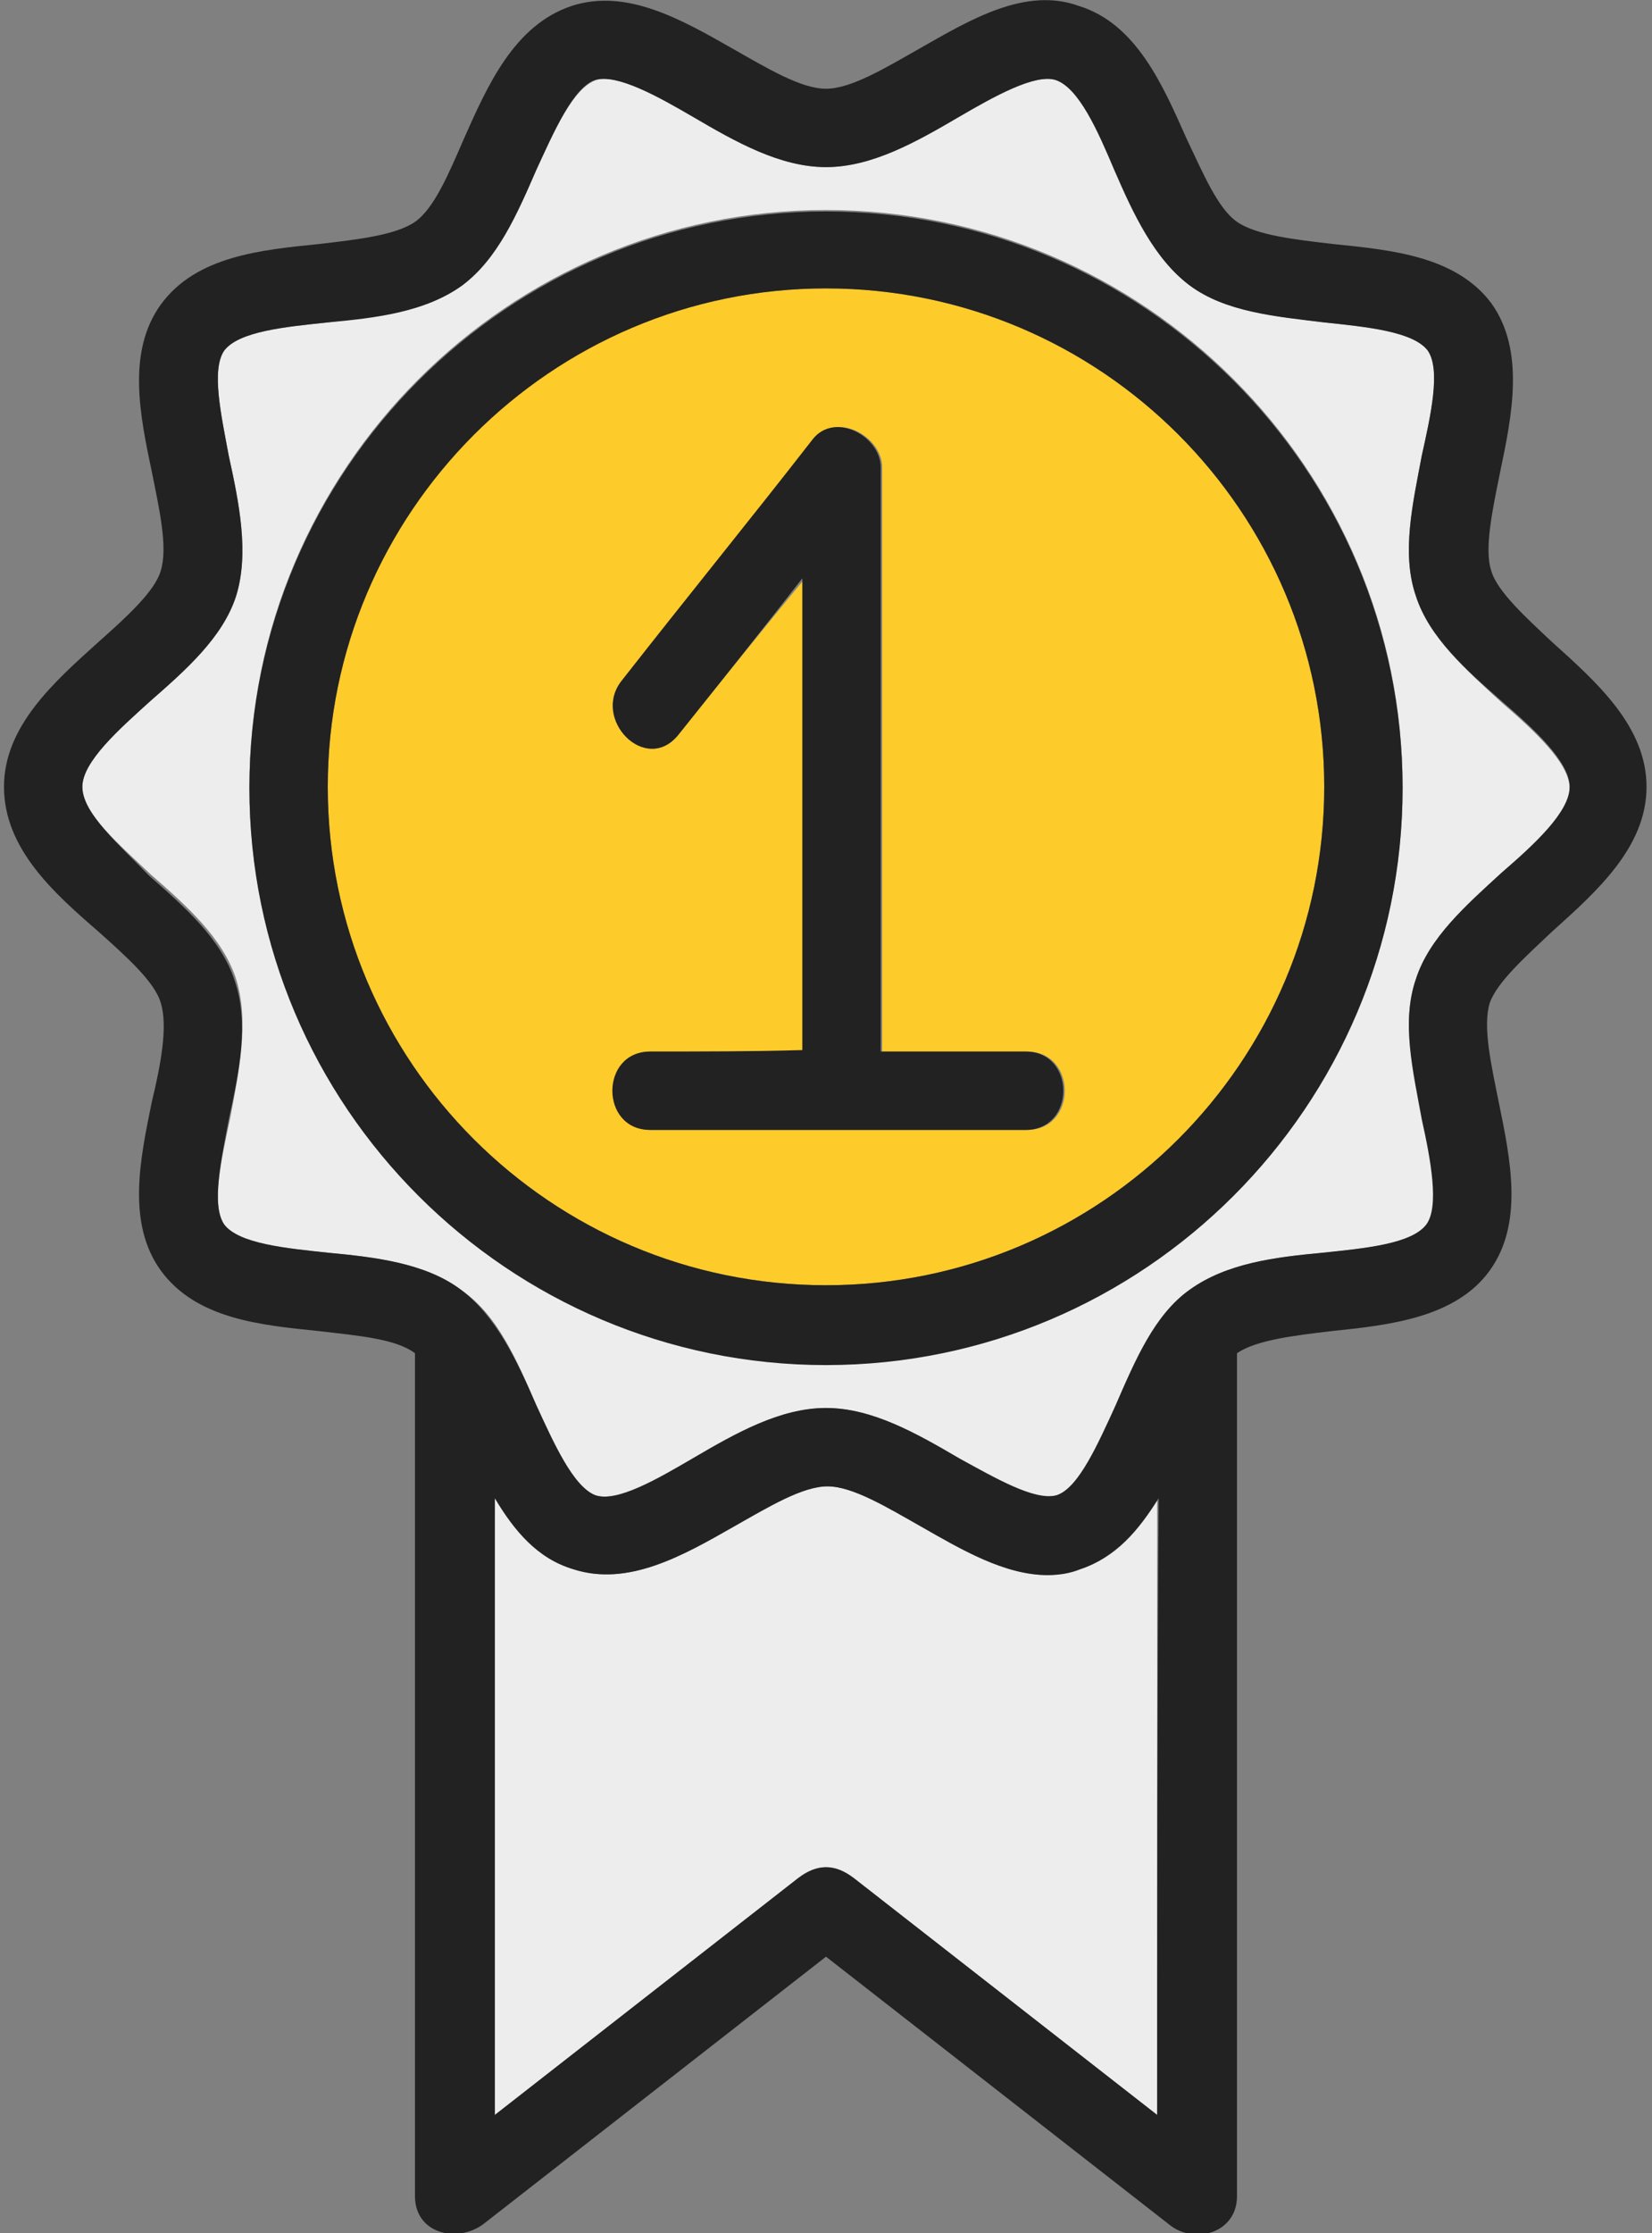 <svg width="74" height="100" viewBox="0 0 74 100" fill="none" xmlns="http://www.w3.org/2000/svg">
<rect x="0" y="0" width="74" height="100" fill="#808080" stroke="none"/>
<g clip-path="url(#clip0_140_36225)">
<path d="M37 57.55C49.318 57.55 59.318 47.55 59.318 35.232C59.318 22.914 49.318 12.914 37 12.914C24.682 12.914 14.682 22.914 14.682 35.232C14.682 47.55 24.682 57.55 37 57.55ZM30.378 32.914C28.921 34.702 26.47 32.185 27.861 30.464C30.709 26.887 33.556 23.311 36.47 19.669C37.464 18.411 39.517 19.536 39.517 20.927C39.517 29.669 39.517 38.411 39.517 47.086C41.702 47.086 43.821 47.086 46.007 47.086C48.258 47.086 48.258 50.596 46.007 50.596C40.377 50.596 34.815 50.596 29.185 50.596C26.934 50.596 26.934 47.086 29.185 47.086C31.437 47.086 33.755 47.086 36.007 47.086C36.007 40.066 36.007 32.98 36.007 25.96C34.086 28.278 32.232 30.596 30.378 32.914Z" fill="#FDCB2A"/>
<path d="M48.391 70.265C47.861 70.397 47.397 70.53 46.934 70.53C45.013 70.53 43.093 69.404 41.238 68.344C39.715 67.483 38.192 66.556 37.066 66.556C35.94 66.556 34.417 67.483 32.894 68.344C30.576 69.669 28.126 71.06 25.675 70.265C24.086 69.735 23.026 68.477 22.166 67.086C22.166 76.291 22.166 85.497 22.166 94.702C26.669 91.192 31.238 87.616 35.742 84.106C36.603 83.444 37.397 83.444 38.258 84.106C42.762 87.616 47.331 91.192 51.834 94.702C51.834 85.497 51.834 76.291 51.834 67.086C51.04 68.543 49.98 69.735 48.391 70.265Z" fill="#EDEDED"/>
<path d="M6.735 39.139C8.324 40.53 9.98 41.987 10.576 43.841C11.172 45.762 10.709 47.947 10.311 50.066C9.914 51.92 9.45 53.974 10.046 54.834C10.709 55.695 12.762 55.894 14.682 56.093C16.801 56.291 19.053 56.556 20.642 57.748C22.298 58.874 23.159 60.927 24.02 62.914C24.814 64.636 25.675 66.623 26.669 66.954C27.596 67.285 29.45 66.225 31.04 65.298C32.96 64.172 34.947 63.046 37 63.046C39.053 63.046 41.04 64.172 42.96 65.298C44.55 66.225 46.338 67.285 47.331 66.954C48.391 66.623 49.252 64.636 49.98 62.914C50.841 60.927 51.768 58.94 53.358 57.748C54.947 56.556 57.132 56.291 59.318 56.093C61.172 55.894 63.291 55.695 63.954 54.834C64.55 53.974 64.152 51.92 63.755 50.132C63.291 47.947 62.762 45.762 63.424 43.841C64.02 41.987 65.675 40.53 67.265 39.139C68.722 37.881 70.311 36.424 70.311 35.298C70.311 34.172 68.722 32.715 67.265 31.457C65.675 30 64.02 28.543 63.424 26.689C62.762 24.768 63.291 22.517 63.689 20.397C64.086 18.609 64.55 16.556 63.954 15.695C63.291 14.834 61.238 14.636 59.318 14.437C57.199 14.172 54.947 13.973 53.291 12.781C51.702 11.589 50.841 9.603 49.98 7.616C49.185 5.894 48.325 3.907 47.265 3.576C46.338 3.311 44.55 4.305 42.96 5.232C41.04 6.358 39.053 7.483 37 7.483C34.947 7.483 32.96 6.358 31.04 5.232C29.45 4.305 27.662 3.311 26.735 3.576C25.675 3.907 24.814 5.894 24.02 7.616C23.159 9.603 22.232 11.589 20.642 12.781C19.053 13.973 16.801 14.172 14.682 14.437C12.828 14.636 10.709 14.834 10.046 15.695C9.45 16.556 9.914 18.609 10.245 20.397C10.709 22.517 11.172 24.768 10.576 26.689C9.98 28.543 8.324 30 6.735 31.391C5.344 32.649 3.689 34.106 3.689 35.232C3.689 36.424 5.344 37.815 6.735 39.139ZM37 9.404C51.238 9.404 62.828 20.993 62.828 35.232C62.828 49.47 51.238 61.06 37 61.06C22.762 61.06 11.172 49.47 11.172 35.232C11.172 20.993 22.762 9.404 37 9.404Z" fill="#EDEDED"/>
<path d="M4.417 41.722C5.675 42.848 6.934 43.974 7.199 44.901C7.53 45.96 7.199 47.682 6.801 49.338C6.271 51.92 5.675 54.768 7.199 56.887C8.788 59.073 11.702 59.338 14.285 59.603C15.94 59.801 17.728 59.934 18.589 60.596C18.589 73.179 18.589 85.762 18.589 98.344C18.589 100 20.444 100.464 21.636 99.603C26.735 95.629 31.901 91.589 37 87.616C42.099 91.589 47.265 95.629 52.364 99.603C53.49 100.53 55.41 100 55.41 98.344C55.41 85.762 55.41 73.179 55.41 60.596C56.271 60 57.993 59.801 59.649 59.603C62.232 59.338 65.212 59.007 66.735 56.887C68.258 54.768 67.662 51.92 67.132 49.338C66.801 47.682 66.404 45.96 66.735 44.901C67.066 43.974 68.324 42.848 69.516 41.722C71.503 39.934 73.755 37.947 73.755 35.232C73.755 32.517 71.503 30.53 69.516 28.742C68.391 27.682 67.066 26.49 66.801 25.563C66.47 24.57 66.868 22.782 67.199 21.126C67.728 18.609 68.324 15.695 66.801 13.576C65.212 11.457 62.298 11.192 59.715 10.927C57.993 10.729 56.271 10.53 55.41 9.934C54.55 9.338 53.887 7.748 53.159 6.225C52.099 3.841 50.907 1.06 48.324 0.265C45.94 -0.596 43.49 0.861 41.172 2.185C39.649 3.046 38.126 3.974 37 3.974C35.874 3.974 34.351 3.046 32.828 2.185C30.51 0.861 28.059 -0.53 25.609 0.265C23.026 1.126 21.834 3.841 20.775 6.225C20.113 7.748 19.45 9.338 18.589 9.934C17.728 10.53 16.006 10.729 14.285 10.927C11.702 11.192 8.788 11.457 7.199 13.642C5.675 15.762 6.271 18.609 6.801 21.126C7.132 22.782 7.53 24.503 7.199 25.563C6.934 26.49 5.609 27.682 4.417 28.742C2.43 30.53 0.179 32.517 0.179 35.232C0.179 38.013 2.43 40 4.417 41.722ZM51.834 94.702C47.331 91.192 42.761 87.616 38.258 84.106C37.397 83.444 36.603 83.444 35.742 84.106C31.238 87.616 26.669 91.192 22.166 94.702C22.166 85.497 22.166 76.291 22.166 67.086C23.026 68.543 24.086 69.801 25.675 70.265C28.126 71.06 30.576 69.669 32.894 68.344C34.417 67.483 35.94 66.556 37.066 66.556C38.192 66.556 39.715 67.483 41.238 68.344C43.093 69.404 45.013 70.53 46.934 70.53C47.397 70.53 47.927 70.464 48.391 70.265C49.98 69.735 51.04 68.477 51.901 67.086C51.834 76.291 51.834 85.497 51.834 94.702ZM6.735 31.391C8.324 30 9.98 28.543 10.576 26.689C11.172 24.768 10.709 22.517 10.245 20.397C9.914 18.609 9.45 16.556 10.046 15.695C10.709 14.834 12.761 14.636 14.682 14.437C16.867 14.238 19.053 13.973 20.709 12.781C22.298 11.589 23.159 9.603 24.02 7.616C24.814 5.894 25.675 3.907 26.669 3.576C27.662 3.311 29.45 4.305 31.04 5.232C32.96 6.358 34.947 7.483 37 7.483C39.053 7.483 41.04 6.358 42.96 5.232C44.55 4.305 46.338 3.311 47.265 3.576C48.324 3.907 49.185 5.894 49.914 7.616C50.775 9.603 51.702 11.589 53.291 12.781C54.881 13.973 57.132 14.172 59.318 14.437C61.172 14.636 63.291 14.834 63.953 15.695C64.55 16.556 64.086 18.609 63.689 20.397C63.291 22.517 62.761 24.768 63.424 26.689C64.02 28.543 65.675 30 67.265 31.391C68.722 32.649 70.311 34.106 70.311 35.232C70.311 36.358 68.722 37.815 67.265 39.073C65.675 40.53 64.02 41.987 63.424 43.841C62.761 45.762 63.291 47.947 63.689 50.133C64.086 51.92 64.483 54.04 63.887 54.834C63.225 55.695 61.172 55.894 59.252 56.093C57.132 56.291 54.947 56.556 53.291 57.748C51.702 58.874 50.841 60.927 49.98 62.914C49.185 64.636 48.324 66.623 47.331 66.954C46.338 67.219 44.55 66.159 42.96 65.298C41.04 64.172 39.053 63.046 37 63.046C34.947 63.046 32.96 64.172 31.04 65.298C29.45 66.225 27.662 67.285 26.669 66.954C25.675 66.556 24.814 64.636 24.02 62.914C23.159 60.927 22.232 58.94 20.642 57.748C19.053 56.556 16.801 56.291 14.682 56.093C12.828 55.894 10.709 55.695 10.046 54.834C9.45 53.974 9.914 51.92 10.245 50.133C10.709 48.013 11.172 45.828 10.51 43.907C9.914 42.053 8.258 40.596 6.669 39.205C5.344 37.815 3.689 36.424 3.689 35.232C3.689 34.106 5.344 32.649 6.735 31.391Z" fill="#222222"/>
<path d="M37 61.126C51.238 61.126 62.828 49.536 62.828 35.298C62.828 21.06 51.238 9.47 37 9.47C22.762 9.47 11.172 21.06 11.172 35.298C11.172 49.536 22.762 61.126 37 61.126ZM37 12.914C49.318 12.914 59.318 22.914 59.318 35.232C59.318 47.55 49.318 57.55 37 57.55C24.682 57.55 14.682 47.55 14.682 35.232C14.682 22.98 24.682 12.914 37 12.914Z" fill="#222222"/>
<path d="M29.119 47.086C26.867 47.086 26.867 50.596 29.119 50.596C34.748 50.596 40.311 50.596 45.94 50.596C48.192 50.596 48.192 47.086 45.94 47.086C43.755 47.086 41.636 47.086 39.45 47.086C39.45 38.344 39.45 29.603 39.45 20.927C39.45 19.536 37.397 18.411 36.404 19.669C33.623 23.245 30.709 26.821 27.861 30.464C26.47 32.185 28.921 34.702 30.377 32.914C32.232 30.596 34.086 28.278 35.94 25.894C35.94 32.914 35.94 40 35.94 47.02C33.689 47.086 31.371 47.086 29.119 47.086Z" fill="#222222"/>
</g>
<defs>
<clipPath id="clip0_140_36225">
<rect width="73.642" height="100" fill="white" transform="translate(0.179)"/>
</clipPath>
</defs>
</svg>
